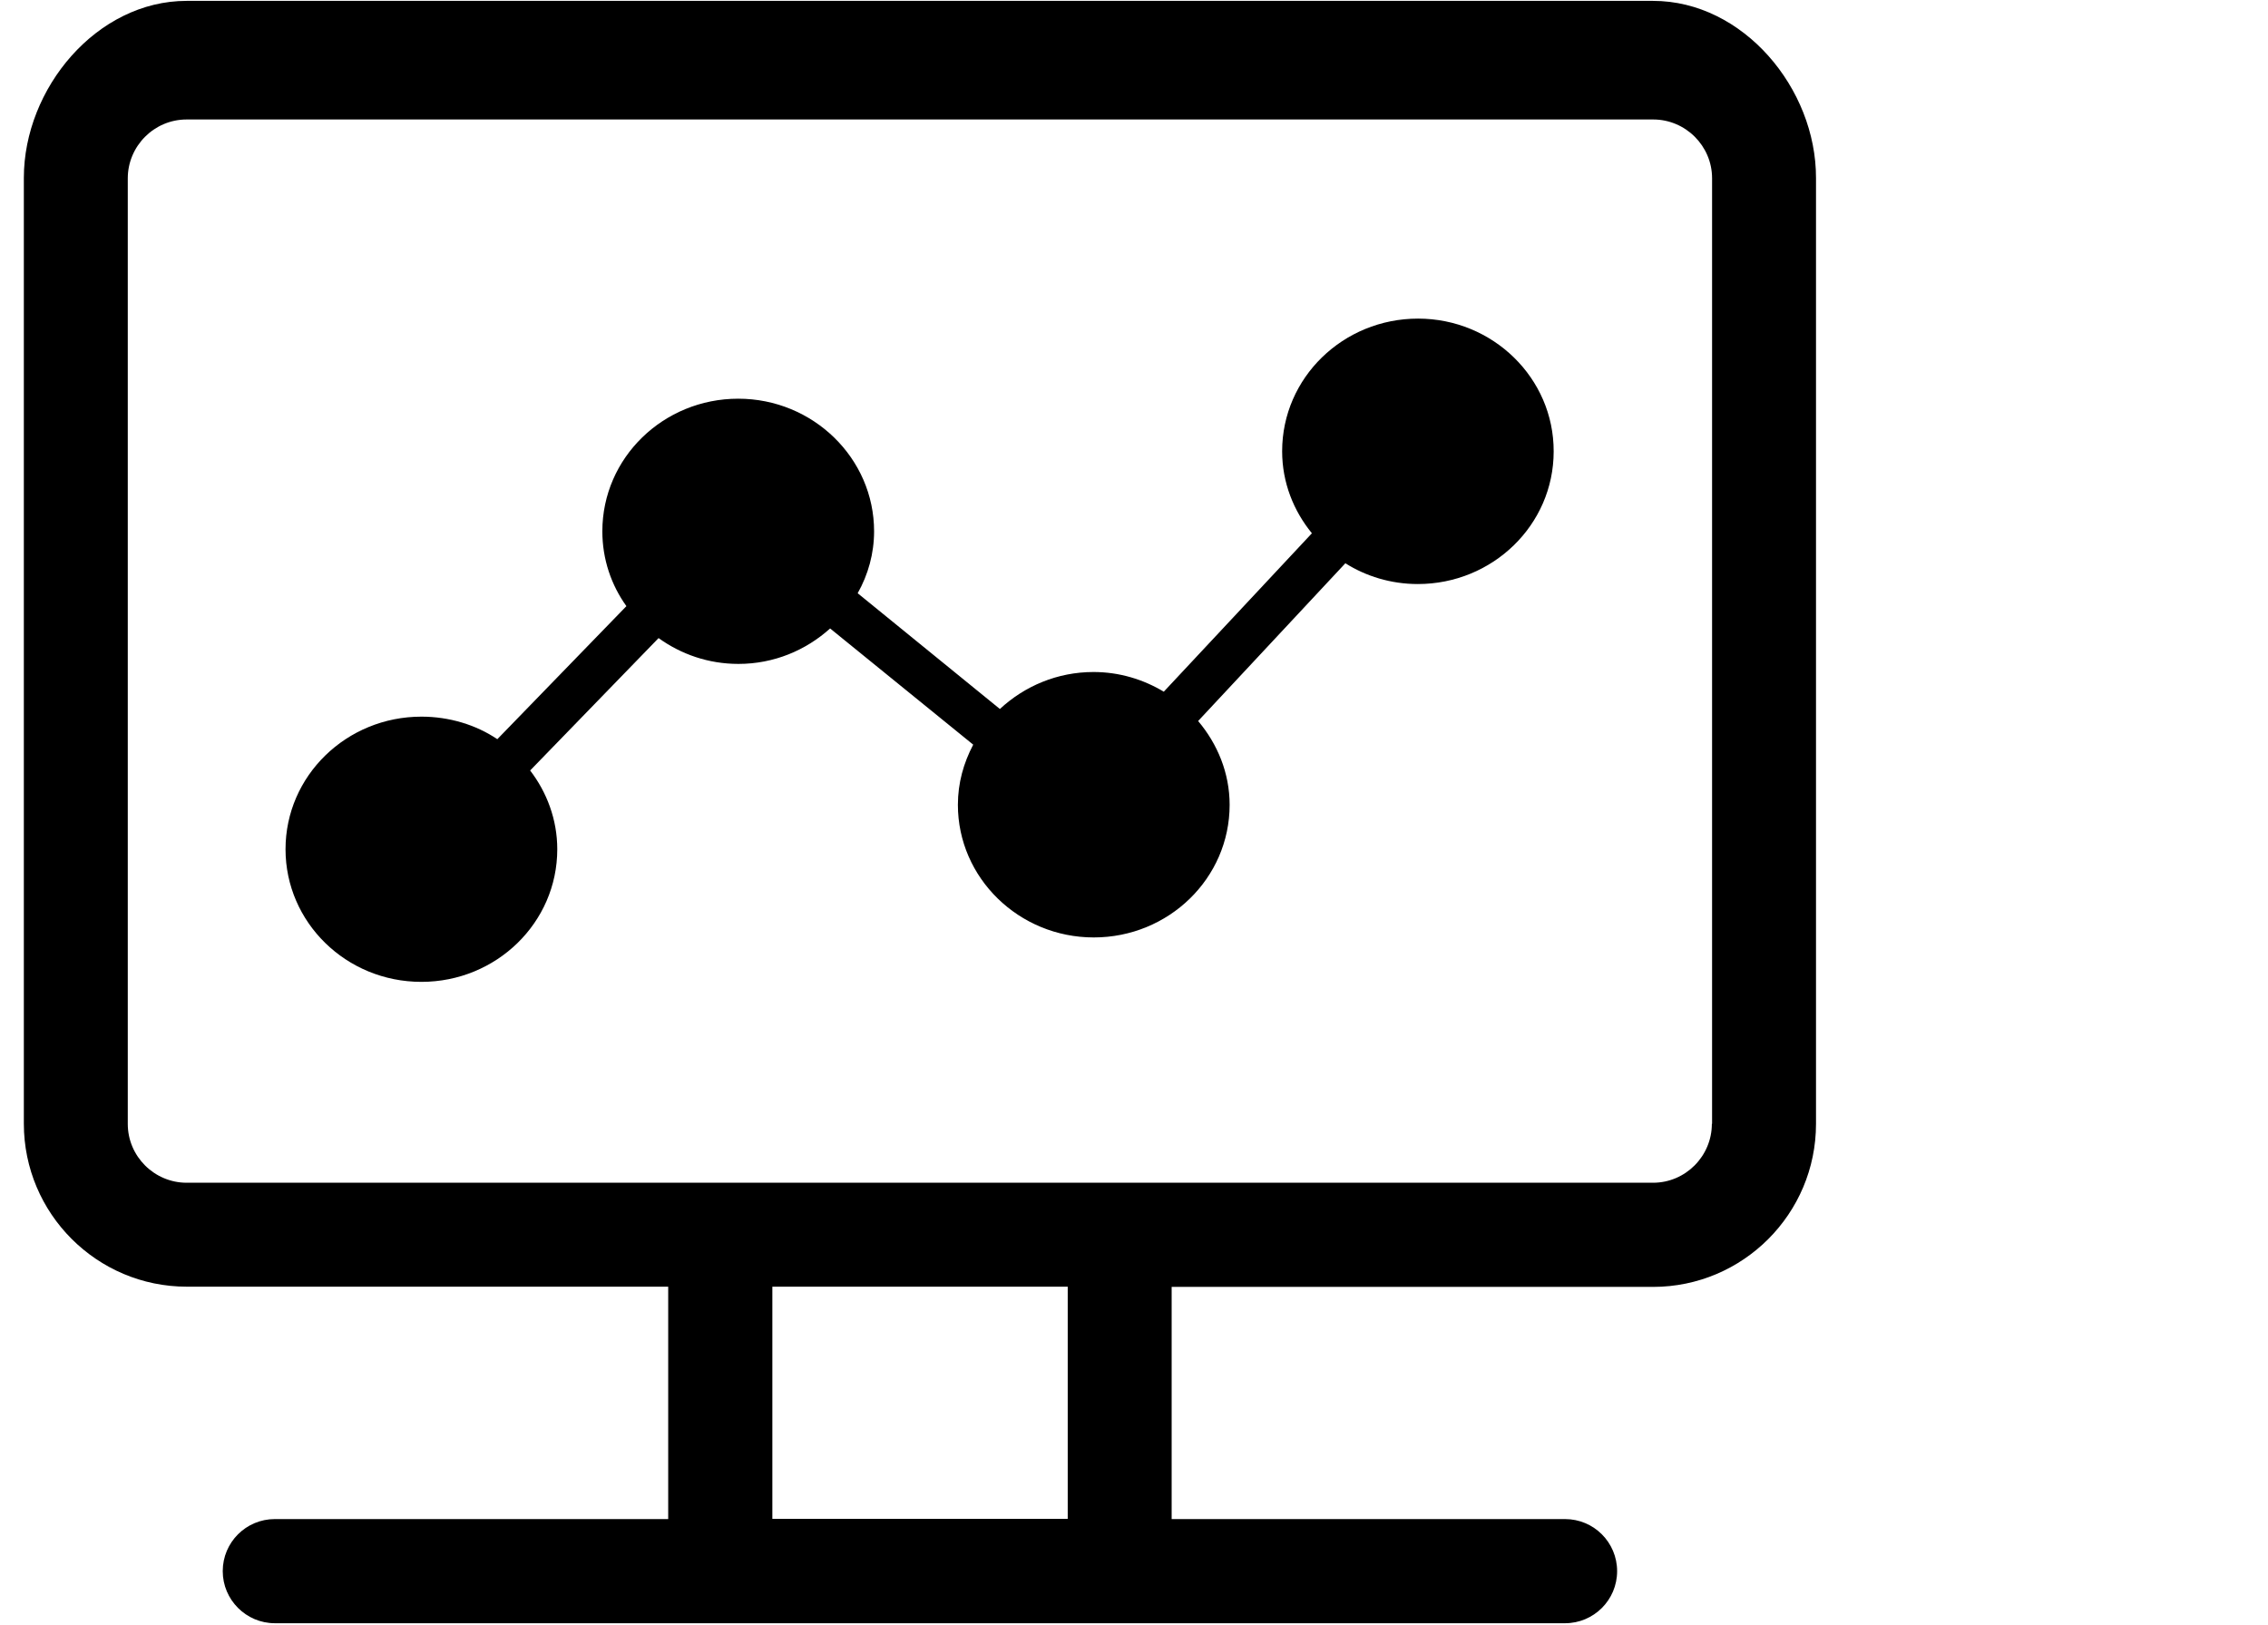 <?xml version="1.0" standalone="no"?><!DOCTYPE svg PUBLIC "-//W3C//DTD SVG 1.1//EN" "http://www.w3.org/Graphics/SVG/1.1/DTD/svg11.dtd"><svg t="1691155615489" class="icon" viewBox="0 0 1429 1024" version="1.1" xmlns="http://www.w3.org/2000/svg" p-id="18985" xmlns:xlink="http://www.w3.org/1999/xlink" width="178.625" height="128"><path d="M893.45 200.72c-47.147 0-85.61 37.22-85.61 83.54 0 19.714 7.17 37.498 18.75 51.697l-93.33 99.808c-12.82-7.72-27.985-12.407-44.252-12.407-22.746 0-43.425 8.823-59.003 23.298l-89.607-72.926c6.618-11.718 10.34-25.09 10.34-39.014 0-46.044-38.462-83.541-85.61-83.541s-85.608 37.221-85.608 83.541c0 17.646 5.652 33.913 15.164 47.147l-81.336 83.817c-13.51-9.098-30.328-14.2-47.836-14.2-47.147 0-85.609 37.222-85.609 83.542 0 46.044 38.186 83.541 85.61 83.541 47.146 0 85.608-37.221 85.608-83.54 0-18.75-6.617-35.982-17.094-49.63l80.922-83.403c14.2 10.202 31.431 16.267 50.318 16.267 22.332 0 42.46-8.547 57.762-22.332l90.158 73.202c-6.066 11.58-9.65 24.124-9.65 37.91 0 46.044 38.462 83.541 85.609 83.541s85.609-37.221 85.609-83.54c0-20.128-7.72-38.463-19.851-52.8l92.777-99.395c12.82 8.134 28.674 13.097 45.63 13.097 47.148 0 85.61-37.222 85.61-83.542 0.138-46.182-38.324-83.679-85.471-83.679z m0 0" p-id="18986"></path><path d="M1041.508 0.551H117.592c-56.66 0-102.566 55.143-102.566 111.527v595.816c0 56.66 46.045 102.704 102.704 102.704h303.285v146.404H173.148c-18.06 0-32.81 14.612-32.81 32.81 0 18.059 14.75 32.81 32.81 32.81H986.09c18.06 0 32.81-14.613 32.81-32.81 0-18.06-14.613-32.81-32.81-32.81H738.223V810.736h303.285c56.659 0 102.703-46.045 102.703-102.704V112.215C1144.35 55.695 1098.305 0.551 1041.508 0.551zM672.74 956.864H486.634V810.598h186.107v146.266z m405.85-248.832c0 20.265-16.543 37.084-37.083 37.084H117.592c-20.265 0-37.084-16.543-37.084-37.084V112.353c0-20.265 16.543-37.083 37.084-37.083h924.054c20.265 0 37.083 16.543 37.083 37.083v595.68z m0 0" p-id="18987"></path></svg>